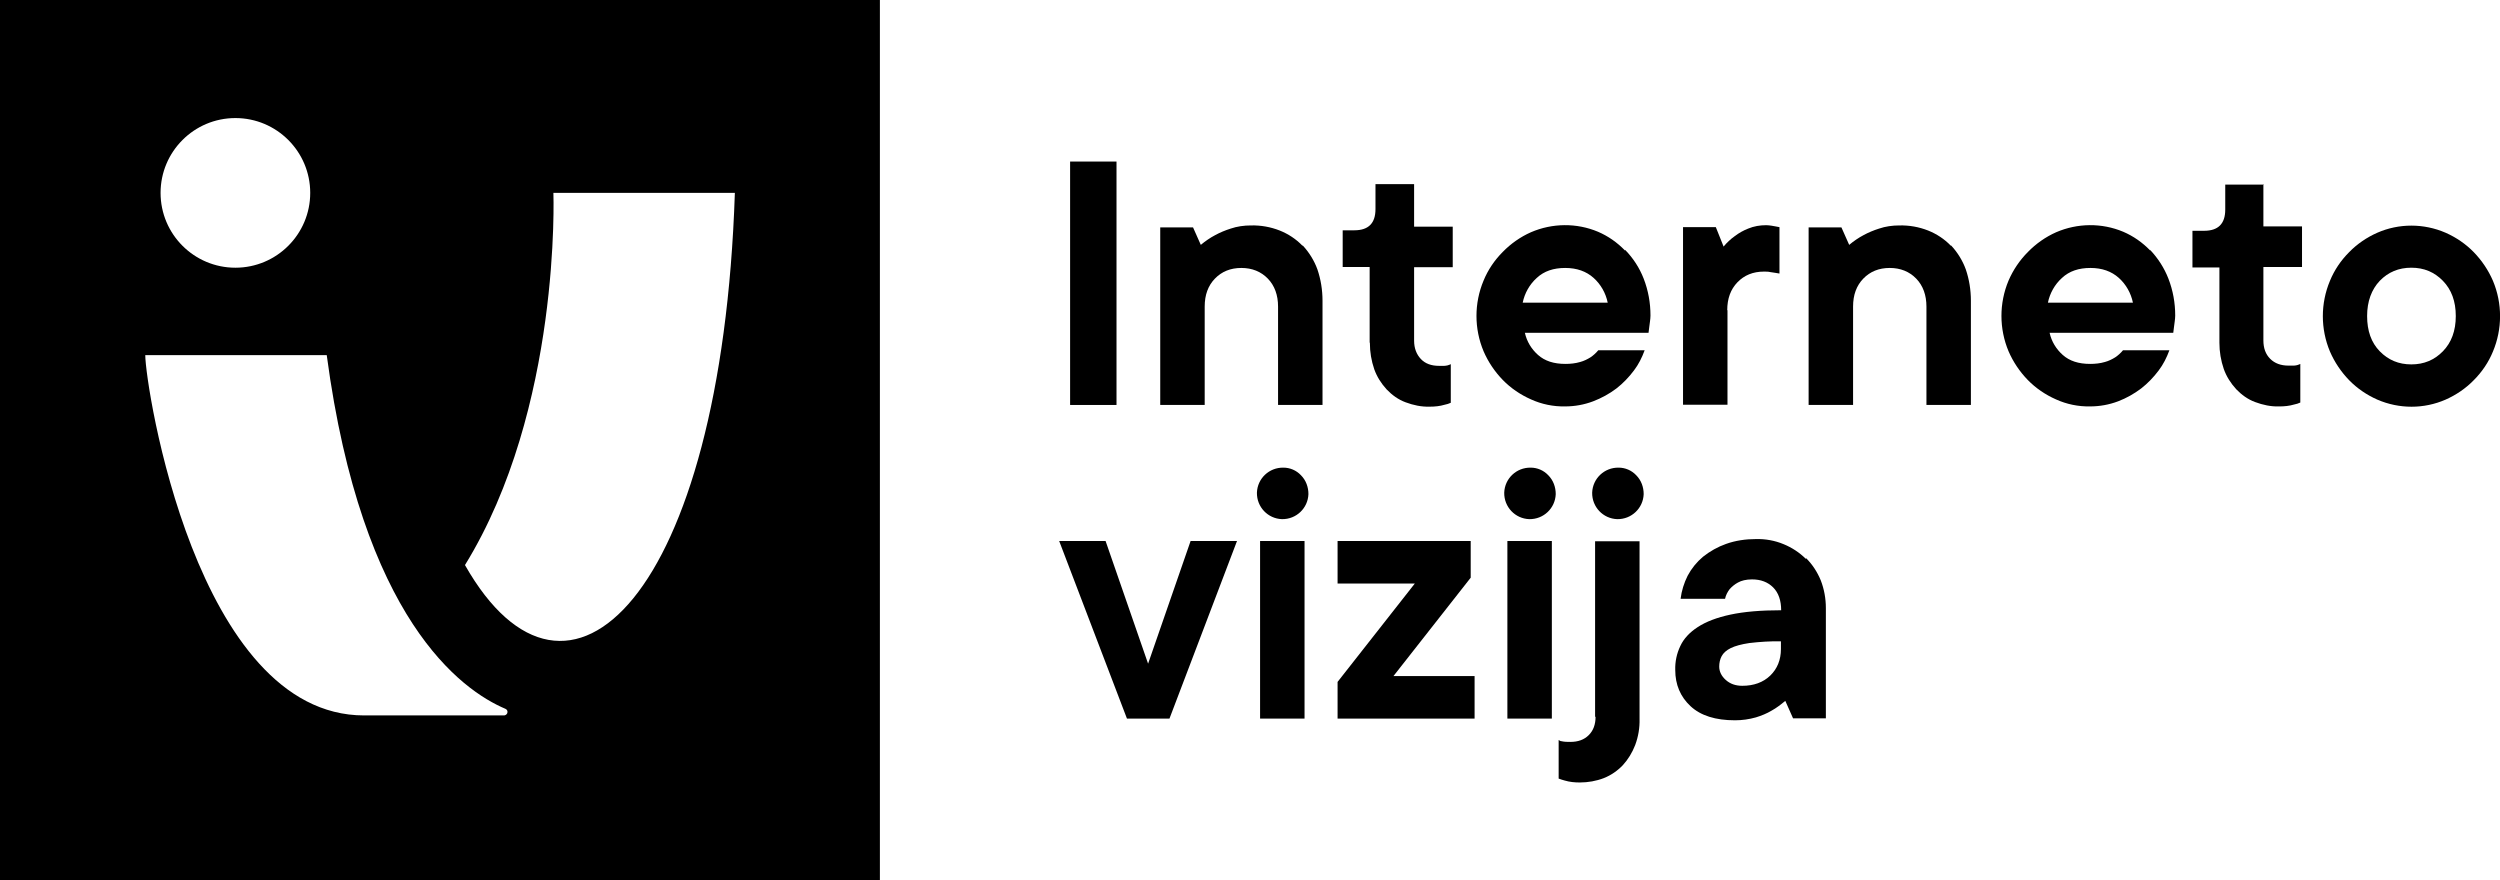 <?xml version="1.0" encoding="UTF-8"?>
<svg id="Layer_1" data-name="Layer 1" xmlns="http://www.w3.org/2000/svg" viewBox="0 0 102.91 36.23">
  <path d="m0,36.23h36.22V0H0v36.23ZM22.77,7.94h7.48c-.55,16.64-6.89,22.75-11.11,15.32,3.97-6.44,3.64-15.32,3.64-15.32Zm-13.08-3.08c1.7,0,3.08,1.38,3.08,3.08s-1.38,3.08-3.08,3.08-3.08-1.38-3.08-3.08h0c0-1.7,1.38-3.08,3.08-3.08h0Zm3.76,9.76c1.45,10.86,5.54,13.79,7.36,14.56.07.03.1.11.07.18-.02.05-.08.09-.13.09h-5.76c-6.92,0-9.01-13.58-9.01-14.83h7.47Z"/>
  <rect x="44.05" y="6.65" width="1.91" height="10.02"/>
  <path d="m53.61,10.11c-.26-.27-.58-.48-.93-.62-.38-.15-.78-.22-1.19-.21-.28,0-.57.04-.83.13-.22.07-.44.16-.64.27-.21.11-.41.25-.59.4l-.32-.72h-1.35v7.31h1.83v-4.05c0-.48.14-.86.42-1.15.28-.29.64-.44,1.09-.44.44,0,.81.15,1.09.44s.42.68.42,1.15v4.05h1.83v-4.29c0-.44-.07-.88-.21-1.29-.13-.36-.34-.7-.6-.98Z"/>
  <path d="m56.39,14.12c0,.37.06.73.18,1.08.11.31.29.59.51.83.22.23.48.42.78.53.32.12.65.19.99.18.21,0,.42-.02.62-.08.09-.02.17-.04.25-.08v-1.59s-.08.04-.13.05c-.05.01-.1.02-.14.02-.07,0-.14,0-.21,0-.32,0-.57-.09-.75-.28s-.28-.44-.28-.76v-3.02h1.59v-1.67h-1.59v-1.75h-1.59v1.03c0,.58-.29.87-.87.87h-.48v1.51h1.11v3.1Z"/>
  <path d="m66.89,10.31c-.32-.33-.69-.59-1.11-.77-.88-.37-1.88-.36-2.76.02-.43.19-.83.47-1.16.81-.34.34-.61.74-.79,1.18-.39.93-.39,1.98,0,2.91.19.44.46.84.79,1.18.33.34.73.61,1.16.8.44.2.92.3,1.41.29.39,0,.78-.07,1.15-.21.34-.13.67-.31.96-.53.27-.21.51-.46.72-.74.19-.25.33-.53.44-.83h-1.91c-.09.11-.2.21-.32.29-.13.08-.27.15-.42.19-.2.06-.41.08-.61.08-.48,0-.85-.12-1.13-.37-.27-.24-.46-.55-.54-.91h5.09c.01-.07.02-.15.03-.24.01-.07.02-.15.03-.23.01-.08.02-.16.02-.24,0-.52-.09-1.03-.28-1.52-.17-.44-.43-.84-.76-1.18Zm-4.21,2.15c.08-.39.28-.75.58-1.02.3-.28.69-.41,1.17-.41.48,0,.87.14,1.17.41.3.27.5.63.58,1.02h-3.5Z"/>
  <path d="m71.1,12.77c0-.48.14-.86.42-1.15.28-.29.64-.44,1.09-.44.09,0,.18,0,.26.02.08.01.15.02.2.03.06.01.12.02.18.03v-1.91l-.16-.03c-.05-.01-.11-.02-.17-.03-.07-.01-.15-.02-.22-.02-.25,0-.5.04-.74.14-.2.08-.38.18-.55.31-.17.12-.33.27-.46.43l-.32-.8h-1.35v7.31h1.83v-3.89Z"/>
  <path d="m80.3,10.11c-.26-.27-.58-.48-.93-.62-.38-.15-.78-.22-1.19-.21-.28,0-.57.04-.83.13-.22.07-.44.16-.64.27-.21.11-.41.25-.59.4l-.32-.72h-1.35v7.31h1.83v-4.05c0-.48.14-.86.42-1.15.28-.29.64-.44,1.09-.44.44,0,.81.15,1.09.44s.42.68.42,1.15v4.05h1.83v-4.29c0-.44-.07-.88-.21-1.29-.13-.36-.34-.7-.6-.98Z"/>
  <path d="m88.51,10.31c-.32-.33-.69-.59-1.11-.77-.88-.37-1.88-.36-2.76.02-.43.19-.83.47-1.16.81-.34.34-.61.74-.8,1.18-.39.93-.39,1.98,0,2.91.19.44.46.84.79,1.18.33.34.73.61,1.16.8.44.2.92.3,1.41.29.39,0,.78-.07,1.15-.21.34-.13.66-.31.95-.53.27-.21.51-.46.72-.74.19-.25.33-.53.44-.83h-1.91c-.09.11-.2.21-.32.29-.13.08-.27.15-.42.19-.2.06-.41.08-.61.08-.48,0-.85-.12-1.13-.37-.27-.24-.46-.55-.54-.91h5.09c.01-.07.02-.15.03-.24.01-.07.02-.15.03-.23.01-.08.02-.16.02-.24,0-.52-.09-1.03-.28-1.52-.17-.44-.43-.84-.75-1.18Zm-4.21,2.15c.08-.39.28-.75.58-1.02.3-.28.69-.41,1.17-.41.48,0,.87.14,1.17.41.3.27.5.63.58,1.02h-3.5Z"/>
  <path d="m93.19,7.6h-1.59v1.03c0,.58-.29.87-.87.87h-.48v1.51h1.11v3.1c0,.37.06.73.18,1.08.11.31.29.59.51.83.22.23.48.42.78.53.32.12.65.19.99.18.21,0,.42-.02.62-.08.09-.02.17-.04.25-.08v-1.59s-.08.04-.13.05c-.05.01-.09.02-.14.02-.07,0-.14,0-.21,0-.32,0-.57-.09-.76-.28-.19-.19-.28-.44-.28-.76v-3.02h1.59v-1.67h-1.59v-1.75Z"/>
  <path d="m102.62,11.56c-.19-.44-.46-.84-.79-1.18-.33-.34-.73-.61-1.16-.8-.9-.39-1.92-.39-2.81,0-.43.19-.83.46-1.16.8-.34.34-.61.74-.79,1.18-.39.93-.39,1.98,0,2.91.19.44.46.84.79,1.18.33.34.73.61,1.16.8.9.39,1.92.39,2.81,0,.43-.19.83-.46,1.16-.8.34-.34.61-.74.79-1.18.39-.93.39-1.98,0-2.91h0Zm-2.06,2.9c-.35.36-.78.54-1.3.54s-.95-.18-1.3-.54c-.35-.36-.52-.84-.52-1.45,0-.6.18-1.09.52-1.45.35-.36.78-.54,1.3-.54s.95.18,1.3.54c.35.36.53.84.53,1.45s-.18,1.09-.53,1.45Z"/>
  <polygon points="47.26 27.32 45.51 22.27 43.6 22.27 46.39 29.58 48.14 29.58 50.92 22.27 49.01 22.27 47.26 27.32"/>
  <path d="m52.83,19.25c-.59-.01-1.07.45-1.09,1.03-.01.59.45,1.07,1.03,1.09.59.01,1.07-.45,1.09-1.03,0-.29-.1-.57-.31-.78-.19-.2-.45-.31-.72-.31Z"/>
  <rect x="51.87" y="22.27" width="1.83" height="7.31"/>
  <polygon points="60.54 23.78 60.54 22.27 55.06 22.27 55.06 24.02 58.24 24.02 55.06 28.07 55.06 29.58 60.7 29.58 60.7 27.83 57.36 27.83 60.54 23.78"/>
  <path d="m63.01,19.25c-.59-.01-1.07.45-1.09,1.03-.01.59.45,1.07,1.03,1.09.59.01,1.07-.45,1.09-1.03,0-.29-.1-.57-.31-.78-.19-.2-.45-.31-.72-.31Z"/>
  <rect x="62.05" y="22.27" width="1.83" height="7.31"/>
  <path d="m66.63,19.25c-.59-.01-1.07.45-1.09,1.03-.01.59.45,1.07,1.03,1.09.59.01,1.07-.45,1.09-1.03,0-.29-.1-.57-.31-.78-.19-.2-.45-.31-.72-.31Z"/>
  <path d="m65.68,29.5c0,.32-.09.57-.28.76-.19.19-.44.28-.76.28-.12,0-.24,0-.37-.03-.04,0-.08-.03-.11-.05v1.59c.08.03.17.06.25.08.2.06.41.08.62.08.34,0,.68-.06.99-.18.3-.12.56-.3.78-.53.22-.24.39-.52.51-.83.13-.35.19-.71.18-1.08v-7.31h-1.83v7.23Z"/>
  <path d="m74.33,23c-.26-.26-.57-.46-.91-.6-.36-.15-.75-.22-1.14-.21-.42,0-.84.06-1.23.2-.34.12-.66.3-.95.53-.26.22-.47.48-.63.78-.15.3-.25.62-.29.95h1.83c.03-.15.1-.28.19-.4.1-.11.21-.2.34-.27.14-.08.34-.13.58-.13.36,0,.65.11.87.33.22.22.33.54.33.94-.84,0-1.53.06-2.09.18s-1,.29-1.34.51c-.34.22-.58.48-.72.78-.15.31-.22.65-.21.99,0,.6.21,1.1.63,1.49.42.39,1.03.58,1.83.58.29,0,.58-.04.86-.12.23-.07.45-.16.65-.28.2-.11.38-.25.56-.4l.32.72h1.35v-4.54c0-.39-.07-.78-.21-1.14-.14-.34-.34-.65-.6-.91Zm-1.02,3.72c0,.44-.15.81-.44,1.09-.29.28-.68.42-1.15.42-.28,0-.5-.08-.68-.24s-.27-.35-.27-.55c0-.15.03-.3.1-.43.07-.13.19-.24.37-.33.18-.09.44-.16.77-.21.43-.05.87-.08,1.3-.07v.31Z"/>
</svg>